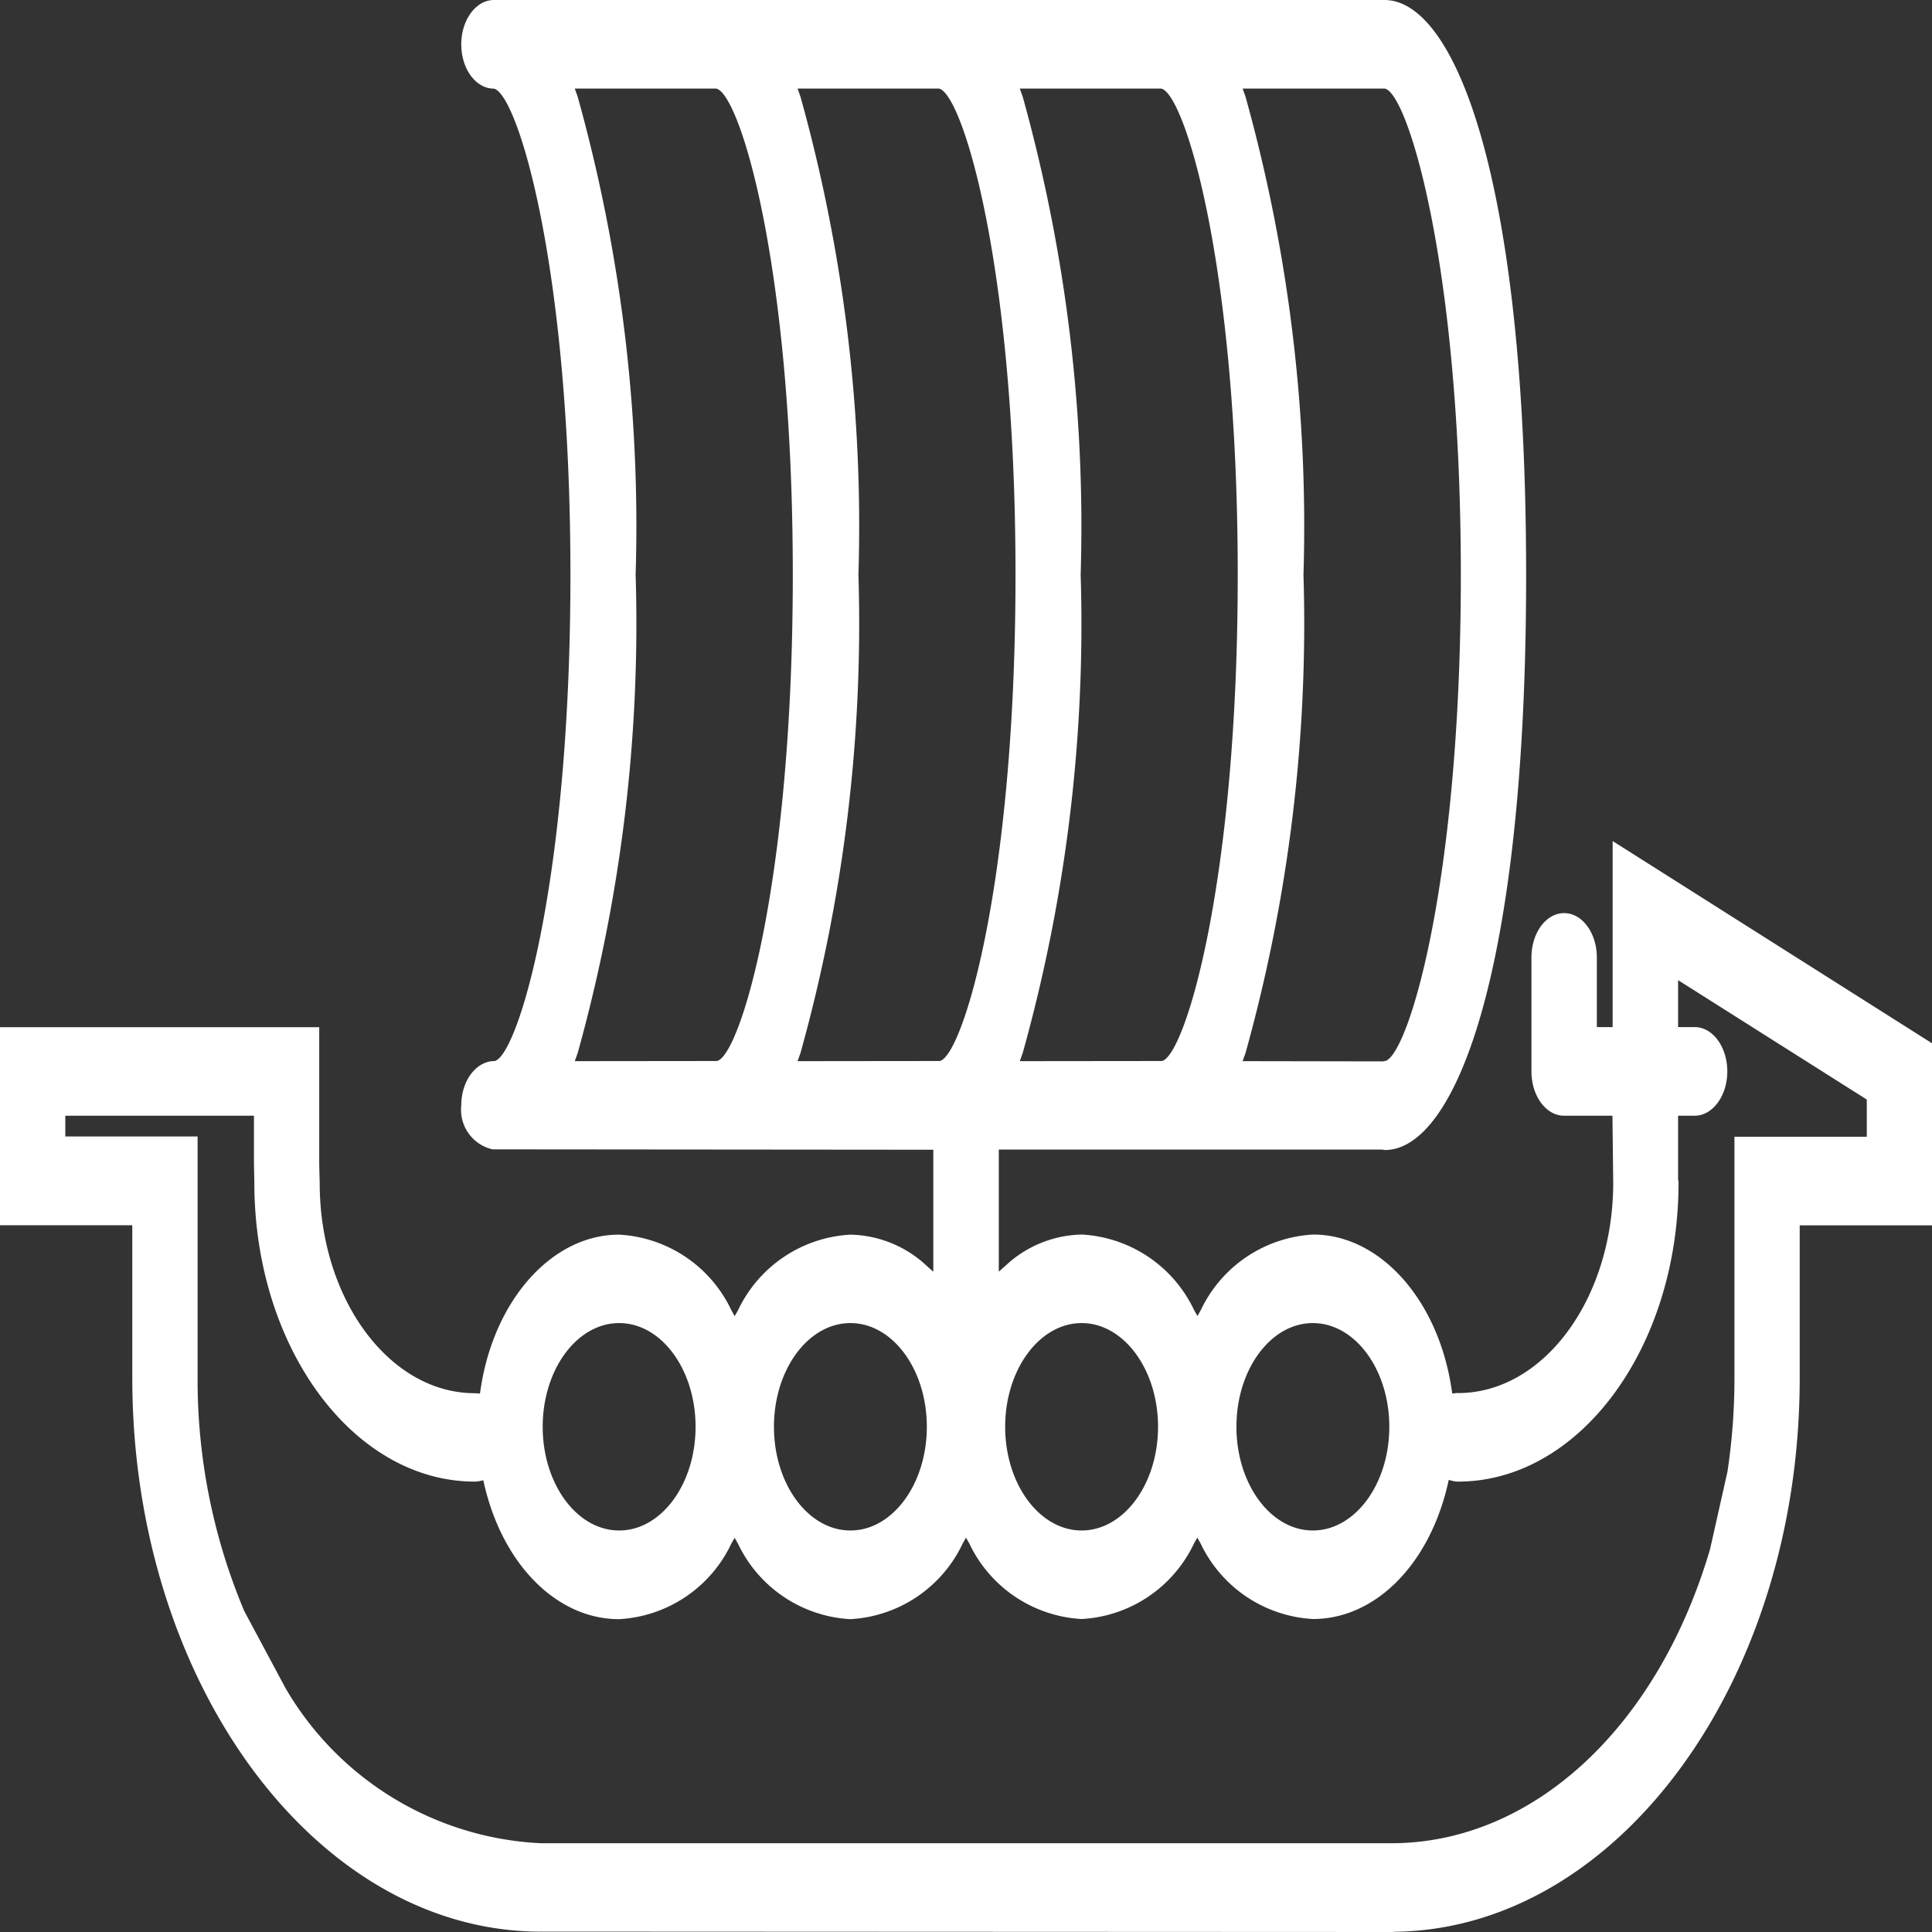 <svg id="Group_52" data-name="Group 52" xmlns="http://www.w3.org/2000/svg" xmlns:xlink="http://www.w3.org/1999/xlink" width="40" height="40" viewBox="0 0 40 40">
  <rect x="0" y="0" width="40" height="40" fill="#333333" stroke="none"/>
  <defs>
    <clipPath id="clip-path">
      <rect id="Rectangle_41" data-name="Rectangle 41" width="40" height="40" fill="#fff"/>
    </clipPath>
  </defs>
  <g id="Group_51" data-name="Group 51" clip-path="url(#clip-path)">
    <path id="Path_51" data-name="Path 51" d="M33.4,24.482c0,2.407-1.441,4.36-3.212,4.36a.354.354,0,0,0-.043,0l-.077.01-.016-.1c-.278-1.848-1.483-3.192-2.865-3.192a2.741,2.741,0,0,0-2.326,1.565l-.069.122-.069-.122a2.737,2.737,0,0,0-2.325-1.565,2.375,2.375,0,0,0-1.585.65l-.134.118V23.8H28.56a.088.088,0,0,0,.031,0l.016,0,.066.01c1.451,0,2.924-3.682,2.924-11.9S30.124,0,28.663,0H10.226C9.854,0,9.55.412,9.55.918s.3.917.674.917c.484.1,1.586,3.65,1.586,10.068s-1.1,9.963-1.57,10.065c-.386,0-.69.413-.69.918a.84.84,0,0,0,.648.91l9.125.008V26.33l-.134-.12a2.379,2.379,0,0,0-1.583-.648,2.74,2.74,0,0,0-2.326,1.565l-.069.122-.069-.122a2.734,2.734,0,0,0-2.325-1.565c-1.382,0-2.586,1.342-2.865,3.19l-.015.1-.106-.007c-1.771,0-3.212-1.953-3.212-4.353l-.01-.39V21.267H0v4.1H2.739v3.165c0,6.262,3.757,11.4,8.375,11.46L28.844,40l.039-.005c4.622-.06,8.378-5.2,8.378-11.46V25.37H40V21.6l-6.612-4.187v3.852h-.327V19.822c0-.5-.3-.917-.677-.917s-.677.412-.677.917v2.36c0,.507.3.918.677.918h1M5.266,24.487c0,3.412,2.048,6.188,4.566,6.188a.426.426,0,0,0,.1-.012l.074-.015.023.1c.39,1.66,1.51,2.775,2.787,2.775a2.736,2.736,0,0,0,2.325-1.563l.069-.122.069.122a2.741,2.741,0,0,0,2.326,1.563,2.738,2.738,0,0,0,2.325-1.563L20,31.835l.069.122a2.74,2.74,0,0,0,2.326,1.563,2.738,2.738,0,0,0,2.325-1.563l.069-.122.069.122a2.741,2.741,0,0,0,2.326,1.563c1.282,0,2.4-1.117,2.788-2.78l.023-.1.075.02a.466.466,0,0,0,.116.015c2.518,0,4.566-2.777,4.566-6.188,0-.018,0-.032,0-.035l-.009-.025,0-.017V23.1h.343c.372,0,.676-.412.676-.917s-.3-.918-.676-.918h-.343v-.972l3.907,2.472v.77h-2.74v5a12.959,12.959,0,0,1-.145,1.935l-.359,1.6c-1.087,3.7-3.676,6.092-6.6,6.092H11.194a6.472,6.472,0,0,1-5.285-3.215l-.852-1.592a12.317,12.317,0,0,1-.966-4.825v-5H1.352V23.1H5.258v1Zm21.915,7.2c-.873,0-1.582-.962-1.582-2.147s.709-2.147,1.582-2.147,1.583.962,1.583,2.147-.709,2.147-1.583,2.147m-4.787,0c-.873,0-1.583-.962-1.583-2.147s.711-2.147,1.583-2.147,1.582.962,1.582,2.147-.709,2.147-1.582,2.147m-4.787,0c-.874,0-1.583-.962-1.583-2.147s.709-2.147,1.583-2.147,1.582.962,1.582,2.147-.709,2.147-1.582,2.147m-4.788,0c-.874,0-1.583-.962-1.583-2.147s.709-2.147,1.583-2.147,1.582.962,1.582,2.147-.709,2.147-1.582,2.147M28.652,1.835l.011,0,.011,0c.471.1,1.571,3.65,1.571,10.068s-1.1,9.965-1.57,10.065a.333.333,0,0,0-.048.007l-2.9-.005.06-.168a33.108,33.108,0,0,0,1.2-9.9,33.128,33.128,0,0,0-1.2-9.9l-.06-.168h2.921Zm-7.4,20.135h-.138l.06-.168a33,33,0,0,0,1.2-9.9,33.167,33.167,0,0,0-1.2-9.9l-.06-.168h2.929c.484.11,1.583,3.667,1.583,10.068s-1.1,9.963-1.569,10.065Zm-4.6,0h-.139l.06-.168a33.093,33.093,0,0,0,1.2-9.9,33.1,33.1,0,0,0-1.2-9.9l-.06-.168h2.929c.484.11,1.583,3.667,1.583,10.068,0,6.418-1.1,9.965-1.569,10.065Zm-4.61,0H11.9l.06-.168a33.085,33.085,0,0,0,1.2-9.9,33.09,33.09,0,0,0-1.2-9.9l-.06-.168h2.929c.483.1,1.585,3.65,1.585,10.068s-1.1,9.963-1.57,10.065Z" fill="#fff"/>
  </g>
</svg>
